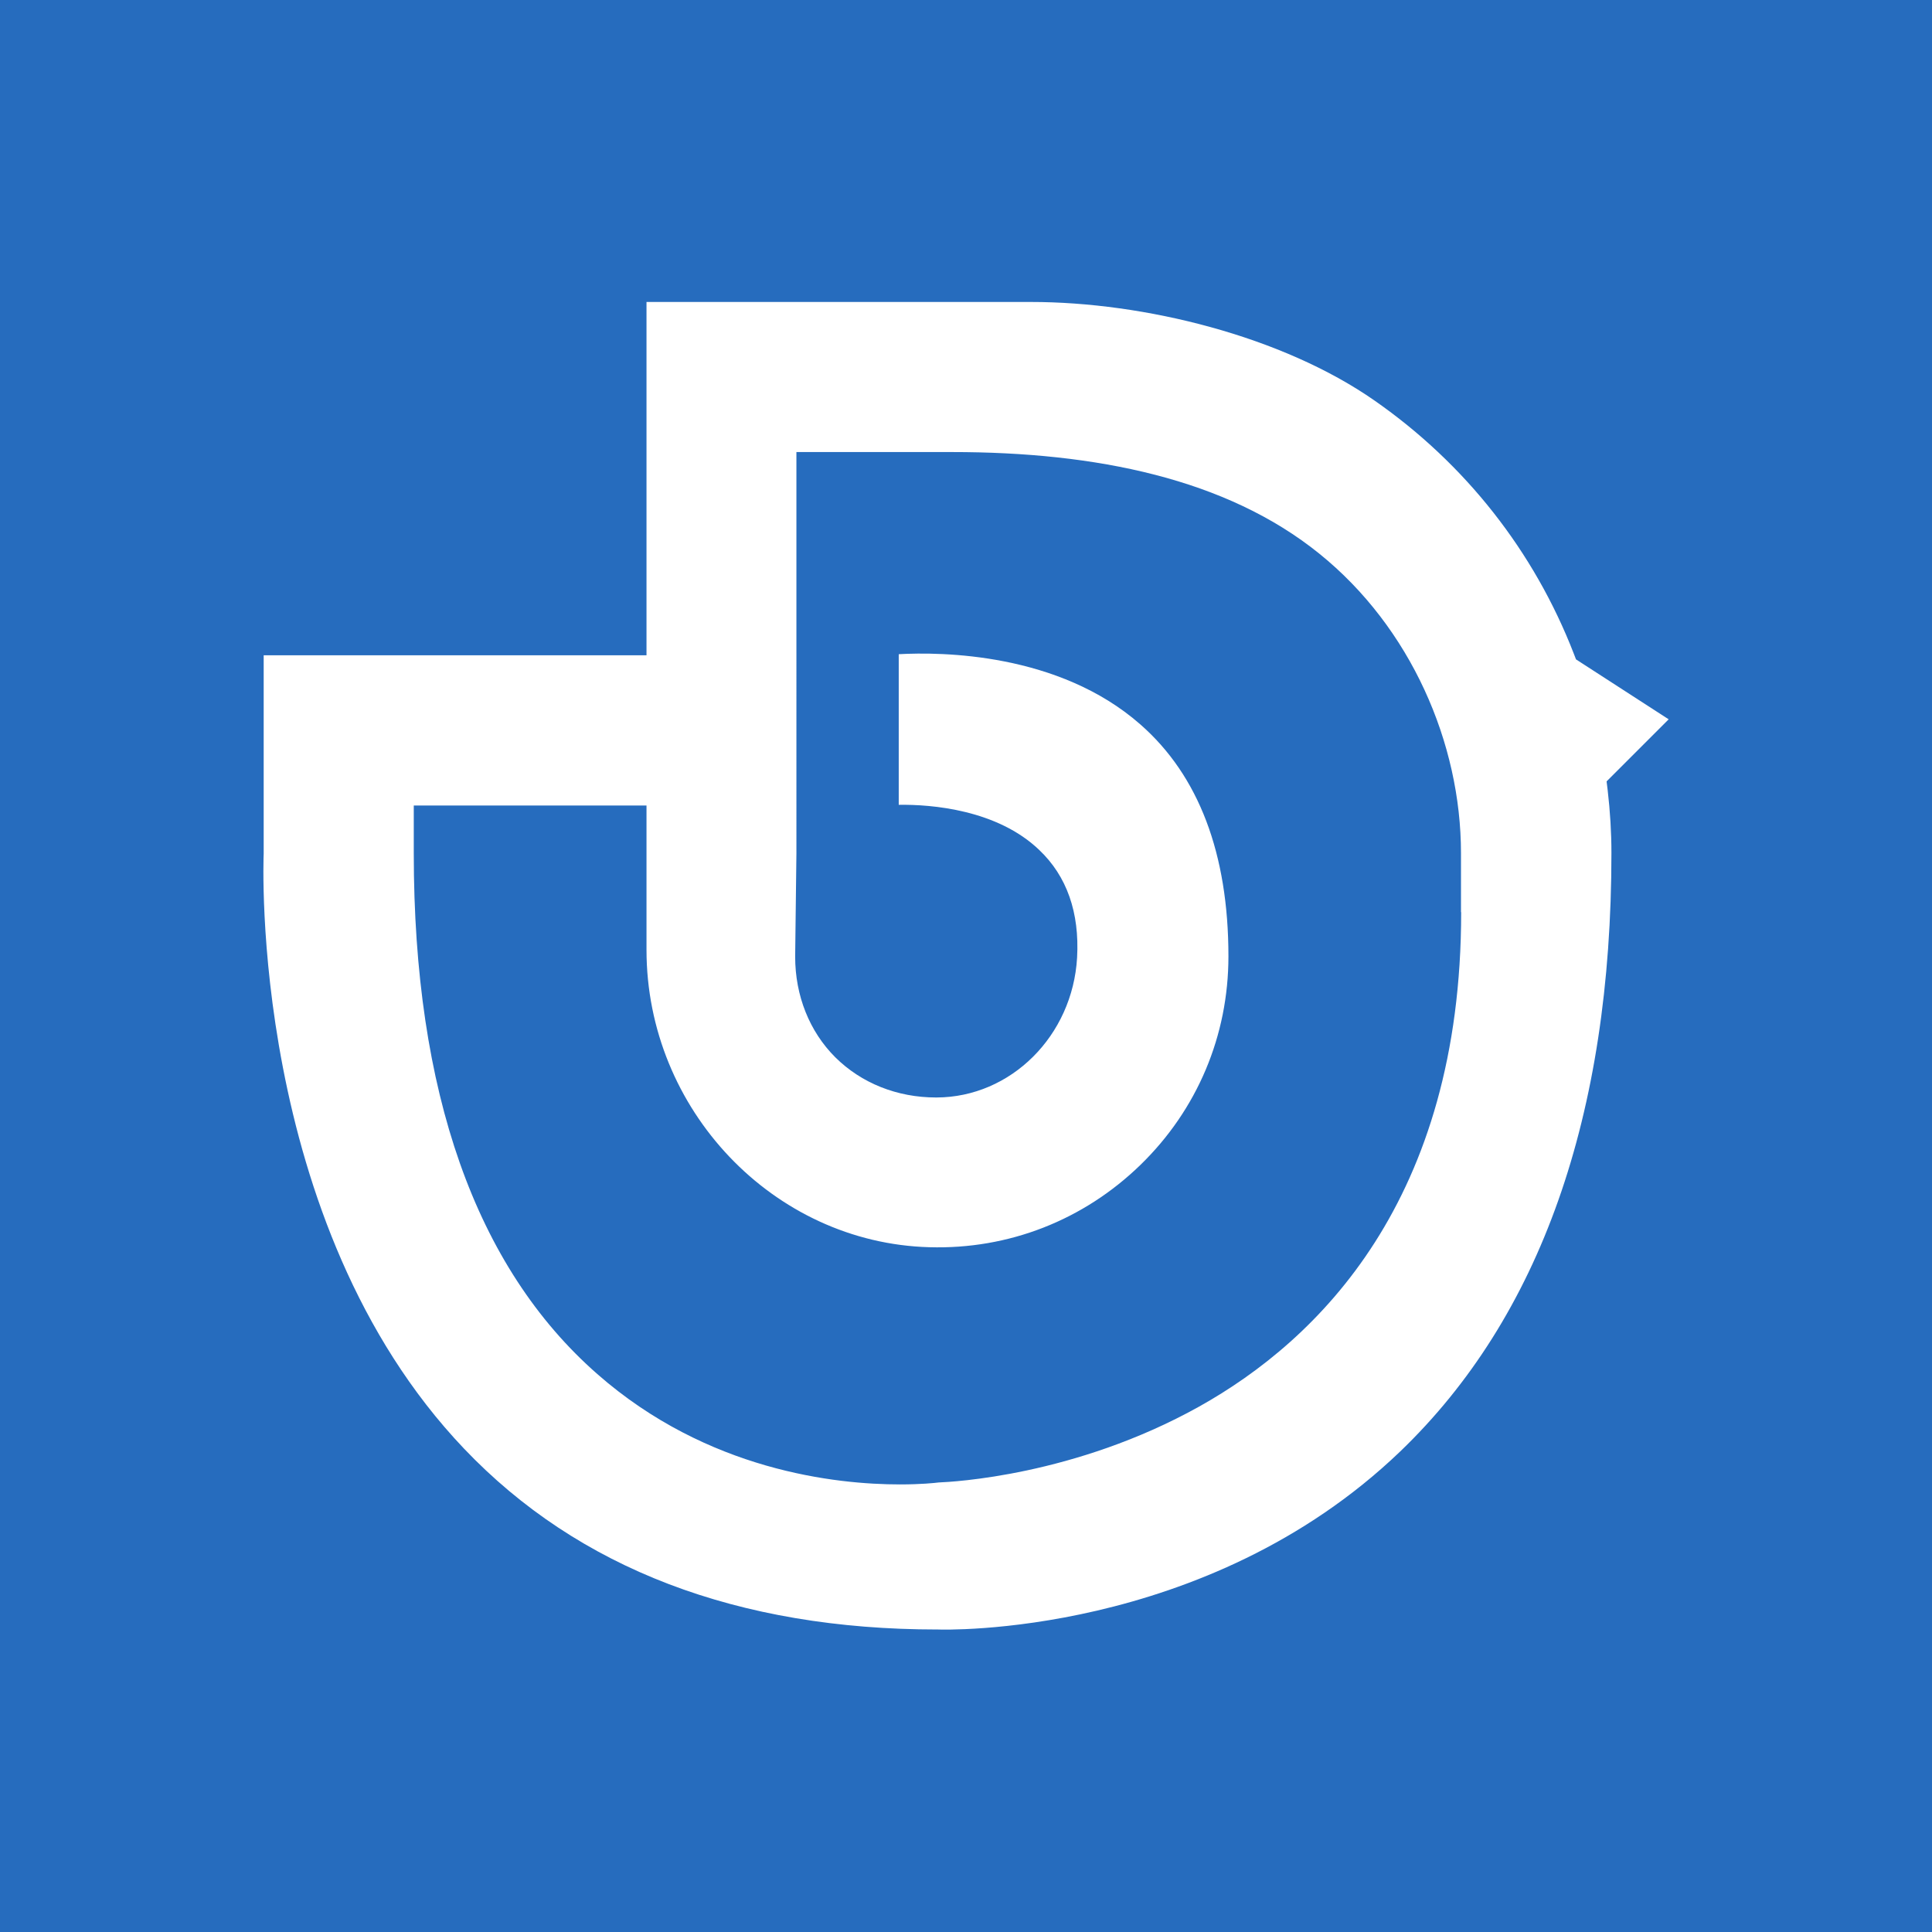 <?xml version="1.0" encoding="utf-8"?>
<!-- Generator: Adobe Illustrator 26.0.0, SVG Export Plug-In . SVG Version: 6.00 Build 0)  -->
<svg version="1.1" id="Layer_1" xmlns="http://www.w3.org/2000/svg" xmlns:xlink="http://www.w3.org/1999/xlink" x="0px" y="0px"
	 viewBox="0 0 1080 1080" style="enable-background:new 0 0 1080 1080;" xml:space="preserve">
<style type="text/css">
	.st0{fill:#333333;}
	.st1{fill:#266CBE;}
	.st2{fill:#F8F8F8;}
	.st3{fill:#FFFFFF;}
</style>
<rect class="st1" width="1080" height="1080"/>
<g>
	<path class="st3" d="M881,368.6l-1.2-3.1c-22.2-57.3-60.7-106.2-111.3-141.5c-51.7-36.1-128.9-55.2-192.2-55.2H361.4v197.5h-214
		l0,111c-0.1,2-8.5,206,112,332.5c63.9,67.1,153,101.1,264.7,101.1l0.4,0c1.5,0.1,149.3,4.9,258.2-99.5
		c78.3-75.2,118.1-187.7,118.1-334.6c0-11.3-0.7-23.1-2.1-35.1l-0.6-4.9l34.7-34.7L881,368.6z M816.8,509.9
		c0,160.8-79.7,239.1-146.5,276.4c-69.6,38.8-138.2,42.1-145.5,42.4c-2.3,0.3-10.1,1.1-21.7,1.1c-35.7,0-107.6-7.6-169.2-61.7
		c-68.1-59.7-102.6-157.7-102.6-291.1v-26.7h130.1V531c0,89.2,70.9,163.8,158.1,166.2c44.3,1.3,86.2-15.1,118-46
		c31.8-30.9,49.2-72.3,49.2-116.6c0-57.4-16.6-101.1-49.3-129.7c-45.7-40.1-111.4-40.5-135-39.2v84.2c18.3-0.3,55,2.7,78.5,25.2
		c15.5,14.7,22.6,35,21.2,60.2c-2.5,43.7-37,78.1-78.6,78.2c-0.1,0-0.2,0-0.2,0c-21.8,0-41.8-8-56.4-22.5
		c-14.4-14.4-22.4-34.4-22.4-56.2l0.7-57.7V252.7h87c80.5,0,153.4,14.9,205.3,56.8c51.1,41.2,79.2,105.9,79.2,167.4V509.9z"/>
</g>
</svg>
